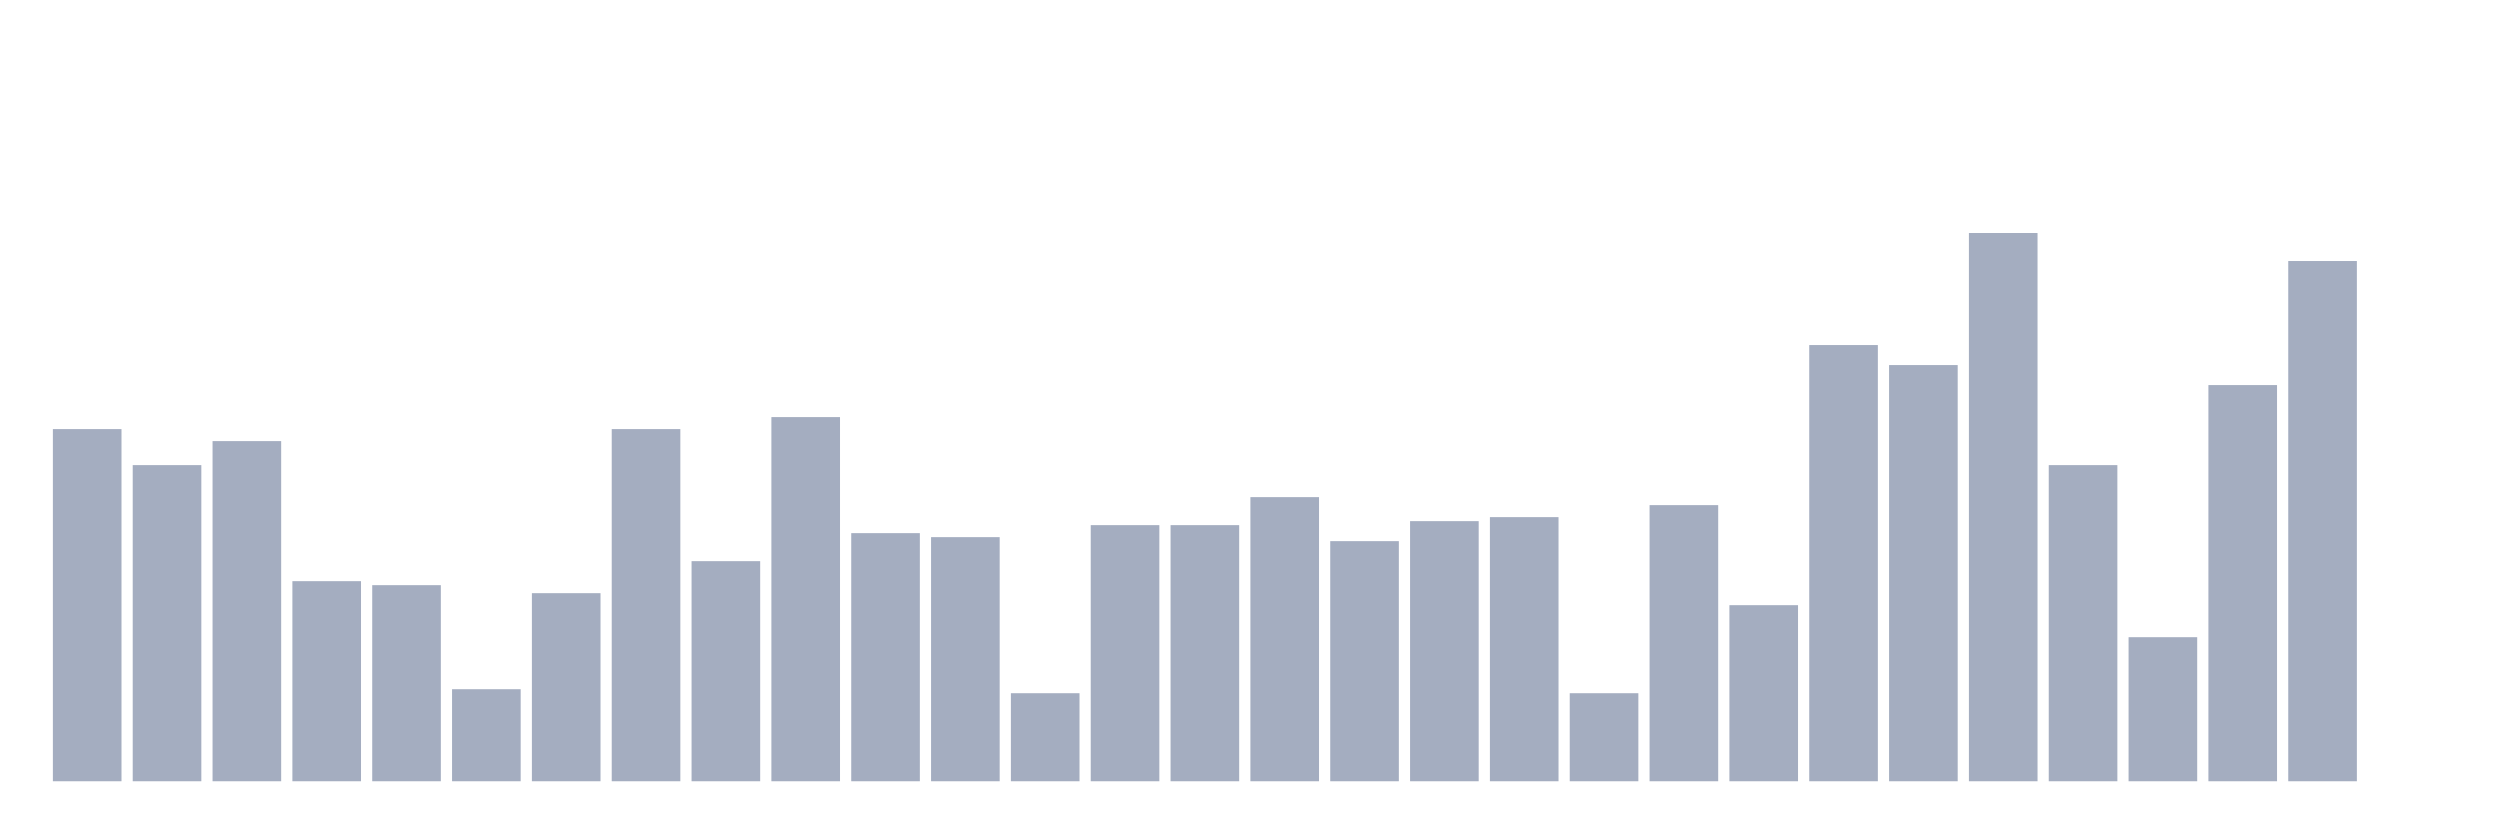 <svg xmlns="http://www.w3.org/2000/svg" viewBox="0 0 480 160"><g transform="translate(10,10)"><rect class="bar" x="0.153" width="13.175" y="72.386" height="67.614" fill="rgb(164,173,192)"></rect><rect class="bar" x="15.482" width="13.175" y="79.301" height="60.699" fill="rgb(164,173,192)"></rect><rect class="bar" x="30.81" width="13.175" y="74.691" height="65.309" fill="rgb(164,173,192)"></rect><rect class="bar" x="46.138" width="13.175" y="101.583" height="38.417" fill="rgb(164,173,192)"></rect><rect class="bar" x="61.466" width="13.175" y="102.351" height="37.649" fill="rgb(164,173,192)"></rect><rect class="bar" x="76.794" width="13.175" y="122.328" height="17.672" fill="rgb(164,173,192)"></rect><rect class="bar" x="92.123" width="13.175" y="103.888" height="36.112" fill="rgb(164,173,192)"></rect><rect class="bar" x="107.451" width="13.175" y="72.386" height="67.614" fill="rgb(164,173,192)"></rect><rect class="bar" x="122.779" width="13.175" y="97.741" height="42.259" fill="rgb(164,173,192)"></rect><rect class="bar" x="138.107" width="13.175" y="70.081" height="69.919" fill="rgb(164,173,192)"></rect><rect class="bar" x="153.436" width="13.175" y="92.363" height="47.637" fill="rgb(164,173,192)"></rect><rect class="bar" x="168.764" width="13.175" y="93.131" height="46.869" fill="rgb(164,173,192)"></rect><rect class="bar" x="184.092" width="13.175" y="123.096" height="16.904" fill="rgb(164,173,192)"></rect><rect class="bar" x="199.42" width="13.175" y="90.826" height="49.174" fill="rgb(164,173,192)"></rect><rect class="bar" x="214.748" width="13.175" y="90.826" height="49.174" fill="rgb(164,173,192)"></rect><rect class="bar" x="230.077" width="13.175" y="85.448" height="54.552" fill="rgb(164,173,192)"></rect><rect class="bar" x="245.405" width="13.175" y="93.899" height="46.101" fill="rgb(164,173,192)"></rect><rect class="bar" x="260.733" width="13.175" y="90.058" height="49.942" fill="rgb(164,173,192)"></rect><rect class="bar" x="276.061" width="13.175" y="89.289" height="50.711" fill="rgb(164,173,192)"></rect><rect class="bar" x="291.39" width="13.175" y="123.096" height="16.904" fill="rgb(164,173,192)"></rect><rect class="bar" x="306.718" width="13.175" y="86.984" height="53.016" fill="rgb(164,173,192)"></rect><rect class="bar" x="322.046" width="13.175" y="106.193" height="33.807" fill="rgb(164,173,192)"></rect><rect class="bar" x="337.374" width="13.175" y="56.25" height="83.75" fill="rgb(164,173,192)"></rect><rect class="bar" x="352.702" width="13.175" y="60.092" height="79.908" fill="rgb(164,173,192)"></rect><rect class="bar" x="368.031" width="13.175" y="34.737" height="105.263" fill="rgb(164,173,192)"></rect><rect class="bar" x="383.359" width="13.175" y="79.301" height="60.699" fill="rgb(164,173,192)"></rect><rect class="bar" x="398.687" width="13.175" y="112.34" height="27.66" fill="rgb(164,173,192)"></rect><rect class="bar" x="414.015" width="13.175" y="63.934" height="76.066" fill="rgb(164,173,192)"></rect><rect class="bar" x="429.344" width="13.175" y="40.115" height="99.885" fill="rgb(164,173,192)"></rect><rect class="bar" x="444.672" width="13.175" y="140" height="0" fill="rgb(164,173,192)"></rect></g></svg>